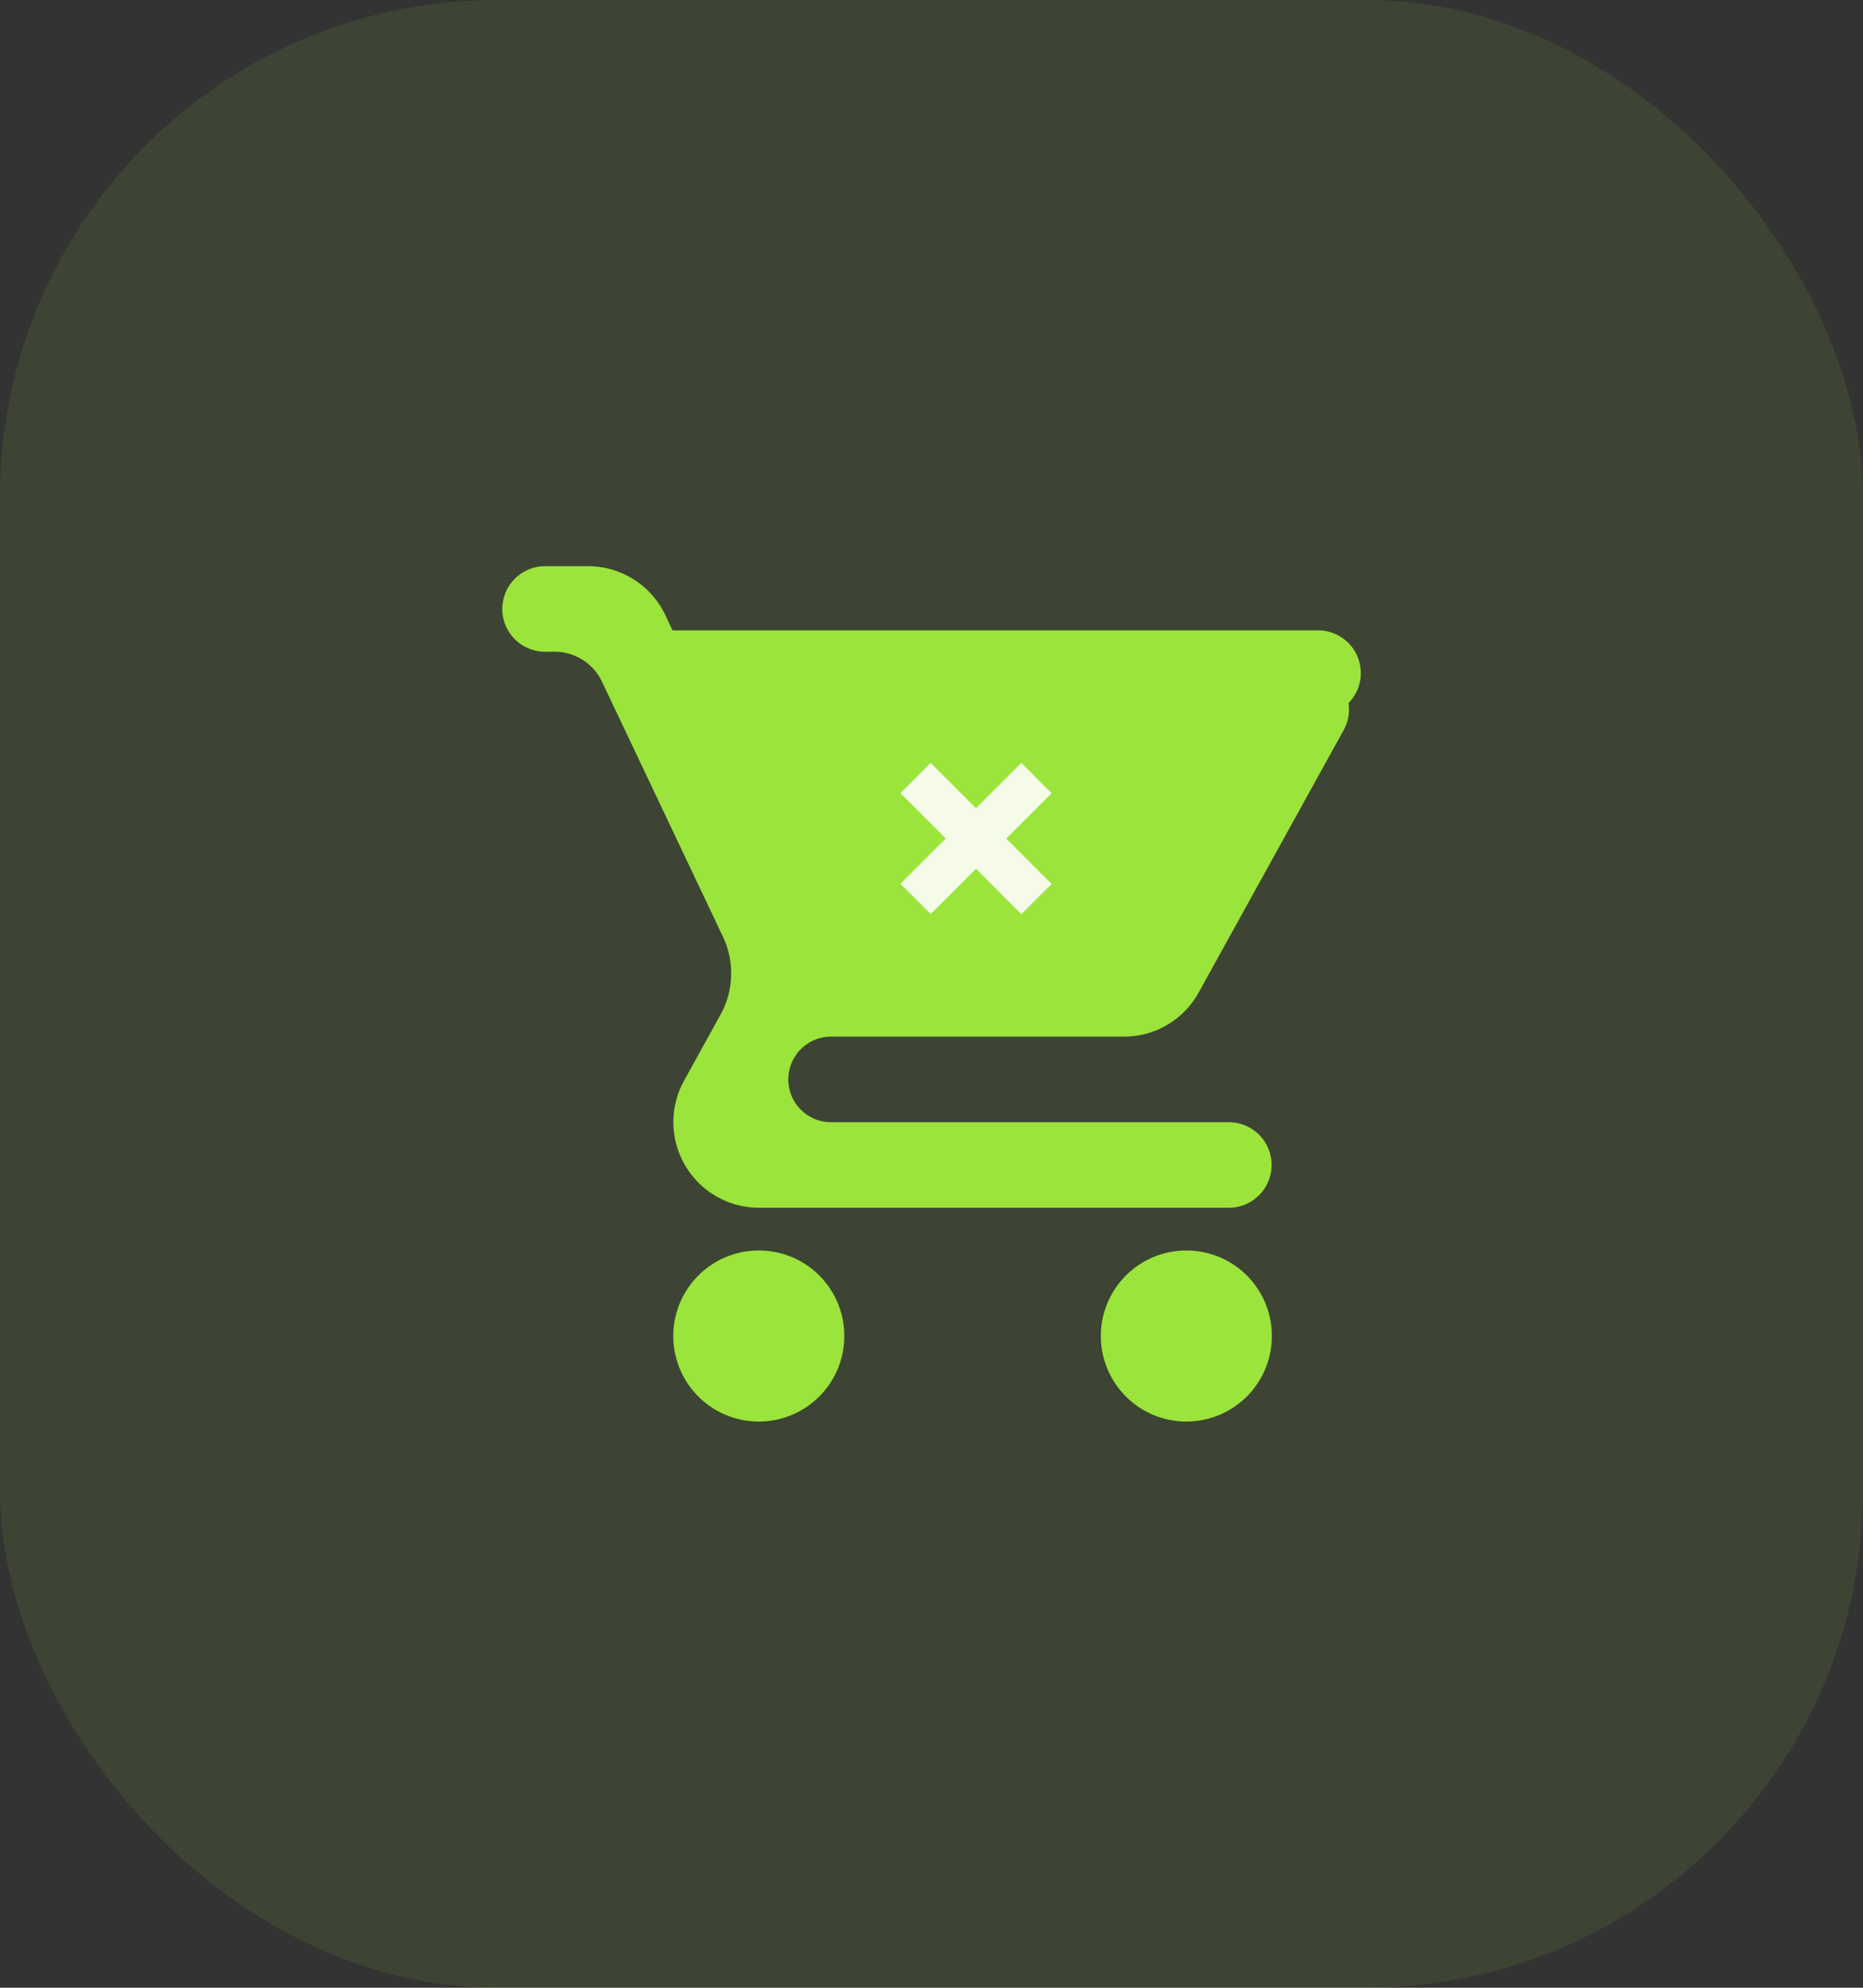 <svg id="Group_4136" data-name="Group 4136" xmlns="http://www.w3.org/2000/svg" width="30" height="32" viewBox="0 0 30 32">
  <rect x="0" y="0" width="30" height="32" fill="#333333" stroke="none"/>
  <rect id="BG" width="30" height="32" rx="8" fill="#9be43b" opacity="0.1"/>
  <g id="cart-cross-fill-svgrepo-com" transform="translate(6.168 6.615)">
    <path id="Path_1427" data-name="Path 1427" d="M6.612,10.43a.688.688,0,0,1,.6-.357h4.722a1.37,1.37,0,0,0,1.2-.709L15.47,5.137a.682.682,0,0,0,.077-.433.688.688,0,0,0-.491-1.171H4.729q-.034,0-.067,0l-.117-.248A1.377,1.377,0,0,0,3.3,2.5H2.609a.688.688,0,1,0,0,1.377h.155a.843.843,0,0,1,.762.482L5.473,8.464a1.377,1.377,0,0,1-.039,1.257l-.587,1.062a1.379,1.379,0,0,0,1.2,2.045h7.573a.688.688,0,0,0,0-1.377H7.215A.688.688,0,0,1,6.612,10.43Z" transform="translate(0)" fill="#9be43b"/>
    <path id="Path_1428" data-name="Path 1428" d="M7.3,18.5a1.377,1.377,0,1,0,1.377,1.377A1.375,1.375,0,0,0,7.3,18.5Z" transform="translate(-1.249 -4.984)" fill="#9be43b"/>
    <path id="Path_1429" data-name="Path 1429" d="M17.3,18.5a1.377,1.377,0,1,0,1.377,1.377A1.375,1.375,0,0,0,17.3,18.5Z" transform="translate(-4.364 -4.984)" fill="#9be43b"/>
    <path id="Path_1430" data-name="Path 1430" d="M13.18,9.536l.487-.487-.73-.73.73-.73L13.18,7.1l-.73.73-.73-.73-.487.487.73.73-.73.73.487.487.73-.73Z" transform="translate(-2.901 -1.434)" fill="#f5fbe8"/>
  </g>
</svg>
